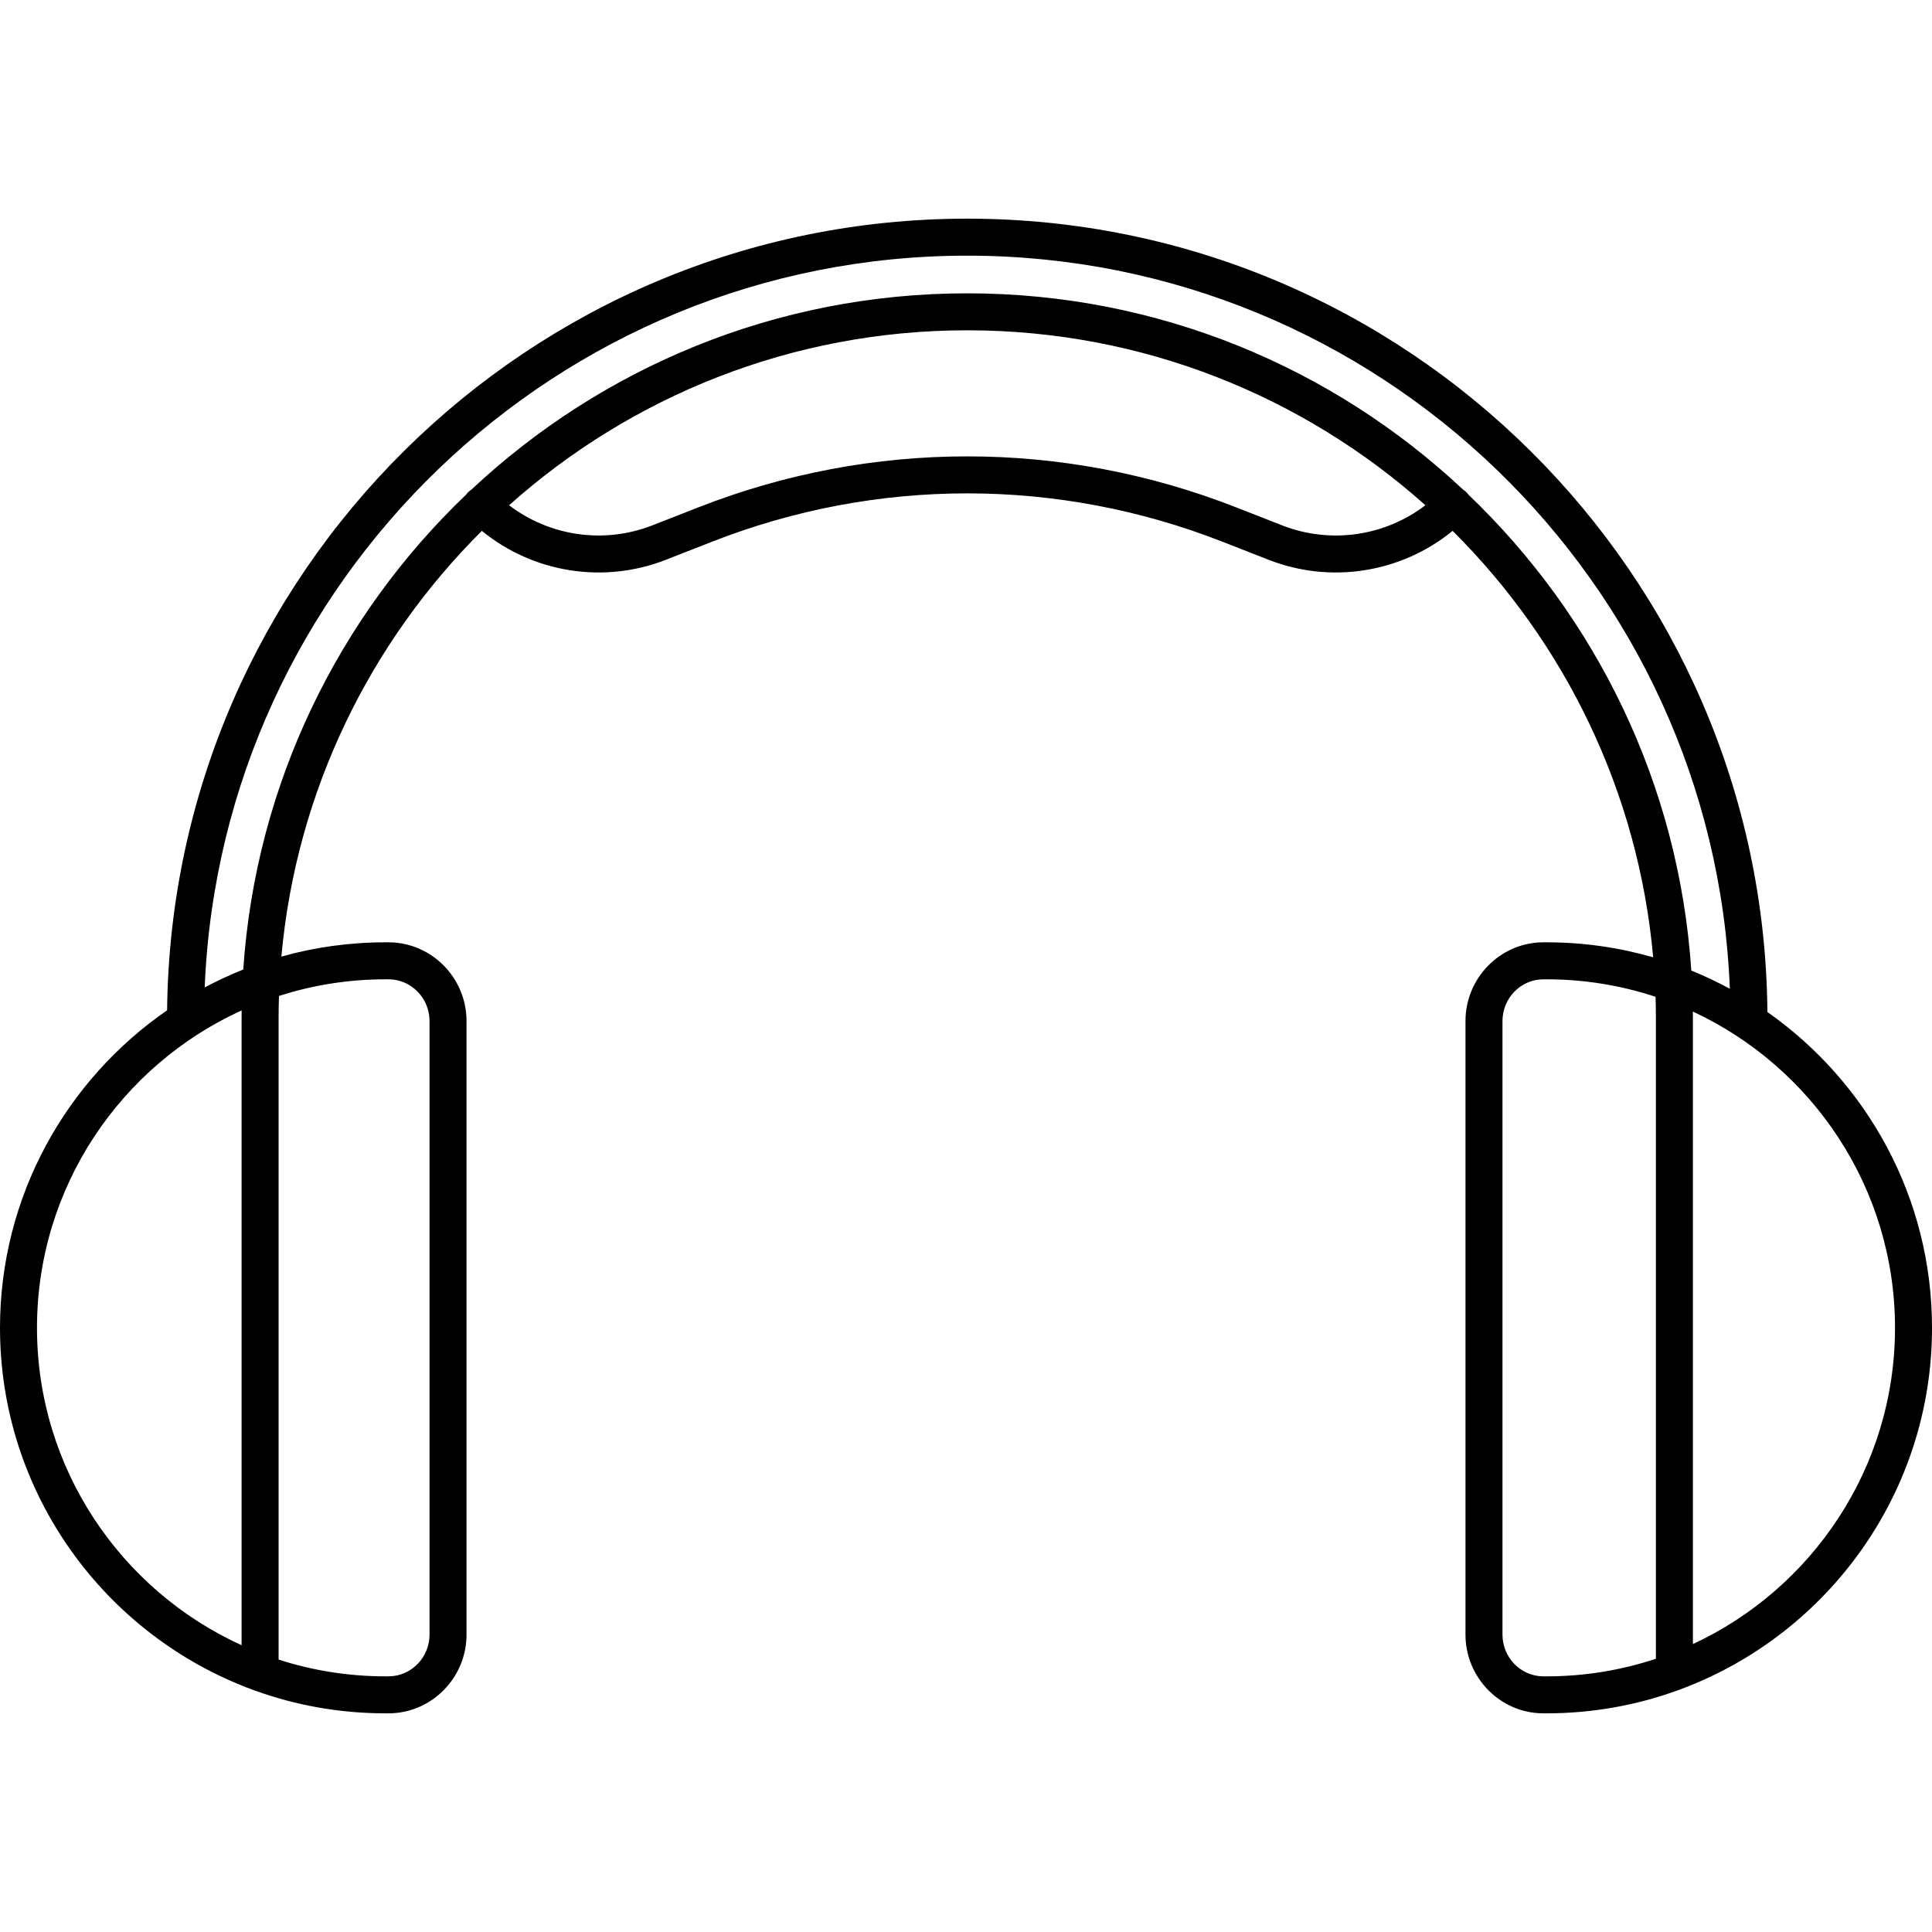 <?xml version="1.0" encoding="iso-8859-1"?>
<!-- Generator: Adobe Illustrator 17.1.0, SVG Export Plug-In . SVG Version: 6.00 Build 0)  -->
<!DOCTYPE svg PUBLIC "-//W3C//DTD SVG 1.1//EN" "http://www.w3.org/Graphics/SVG/1.1/DTD/svg11.dtd">
<svg version="1.1" id="Capa_1" xmlns="http://www.w3.org/2000/svg" xmlns:xlink="http://www.w3.org/1999/xlink" x="0px" y="0px"
	 viewBox="0 0 208.907 208.907" style="enable-background:new 0 0 208.907 208.907;" xml:space="preserve">
<path d="M167.222,185.263l-0.433-0.002c-4.587-0.049-8.326-3.864-8.326-8.507v-66.352c0-4.643,3.739-8.459,8.334-8.508l0.425-0.002
	c4,0,7.871,0.566,11.535,1.623c-1.599-17.951-9.594-34.088-21.686-46.112c-5.541,4.525-13.147,5.771-19.905,3.124l-4.978-1.949
	c-17.799-6.973-37.402-6.973-55.201,0l-4.978,1.949c-6.758,2.647-14.364,1.403-19.905-3.124
	c-12.073,12.007-20.063,28.115-21.679,46.034c3.583-1.007,7.359-1.545,11.26-1.545l0.415,0.002c4.604,0.049,8.344,3.865,8.344,8.508
	v66.352c0,4.643-3.739,8.458-8.335,8.507l-0.424,0.002c-4.937,0-9.676-0.862-14.075-2.445c-0.118-0.031-0.231-0.073-0.34-0.124
	C11.367,176.815,0,161.5,0,143.579c0-14.225,7.163-26.809,18.069-34.334c0.498-47.284,39.118-85.601,86.519-85.601
	c47.465,0,86.125,38.416,86.521,85.788c10.754,7.547,17.799,20.04,17.799,34.146c0,17.825-11.245,33.072-27.016,39.021
	c-0.091,0.042-0.187,0.077-0.284,0.105C177.121,184.359,172.275,185.263,167.222,185.263z M167.222,105.893l-0.389,0.002
	c-2.407,0.025-4.37,2.048-4.37,4.508v66.352c0,2.46,1.963,4.481,4.376,4.507l0.383,0.002c4.131,0,8.108-0.668,11.831-1.902V110.18
	c0-0.802-0.013-1.602-0.038-2.397C175.304,106.556,171.339,105.893,167.222,105.893z M30.123,179.449
	c3.646,1.178,7.53,1.814,11.563,1.814l0.374-0.002c2.422-0.025,4.385-2.047,4.385-4.507v-66.352c0-2.46-1.963-4.482-4.376-4.508
	l-0.383-0.002c-4.017,0-7.889,0.632-11.521,1.801c-0.027,0.825-0.041,1.654-0.041,2.486V179.449z M26.128,109.255
	C13.088,115.189,4,128.342,4,143.579c0,15.233,9.086,28.385,22.123,34.319V110.18C26.123,109.872,26.125,109.564,26.128,109.255z
	 M183.049,109.379c0.003,0.267,0.004,0.534,0.004,0.801v67.595c12.895-5.992,21.854-19.067,21.854-34.196
	C204.907,128.448,195.944,115.372,183.049,109.379z M182.88,104.945c1.431,0.582,2.821,1.241,4.168,1.973
	c-1.713-44.003-38.045-79.273-82.46-79.273c-44.365,0-80.665,35.192-82.454,79.125c1.348-0.719,2.738-1.365,4.169-1.936
	c1.361-20.137,10.354-38.212,24.102-51.355c0.063-0.087,0.134-0.171,0.212-0.249c0.105-0.105,0.22-0.196,0.34-0.273
	c14.04-13.168,32.91-21.24,53.632-21.24s39.592,8.072,53.632,21.24c0.12,0.077,0.234,0.168,0.34,0.273
	c0.079,0.078,0.149,0.162,0.212,0.249C172.544,66.645,181.545,84.764,182.88,104.945z M55.047,54.631
	c4.392,3.354,10.268,4.224,15.504,2.172l4.978-1.949c18.738-7.34,39.379-7.342,58.119,0l4.978,1.949
	c5.238,2.053,11.111,1.18,15.504-2.172c-13.172-11.759-30.537-18.916-49.541-18.916S68.218,42.873,55.047,54.631z"/>
<g>
</g>
<g>
</g>
<g>
</g>
<g>
</g>
<g>
</g>
<g>
</g>
<g>
</g>
<g>
</g>
<g>
</g>
<g>
</g>
<g>
</g>
<g>
</g>
<g>
</g>
<g>
</g>
<g>
</g>
</svg>
